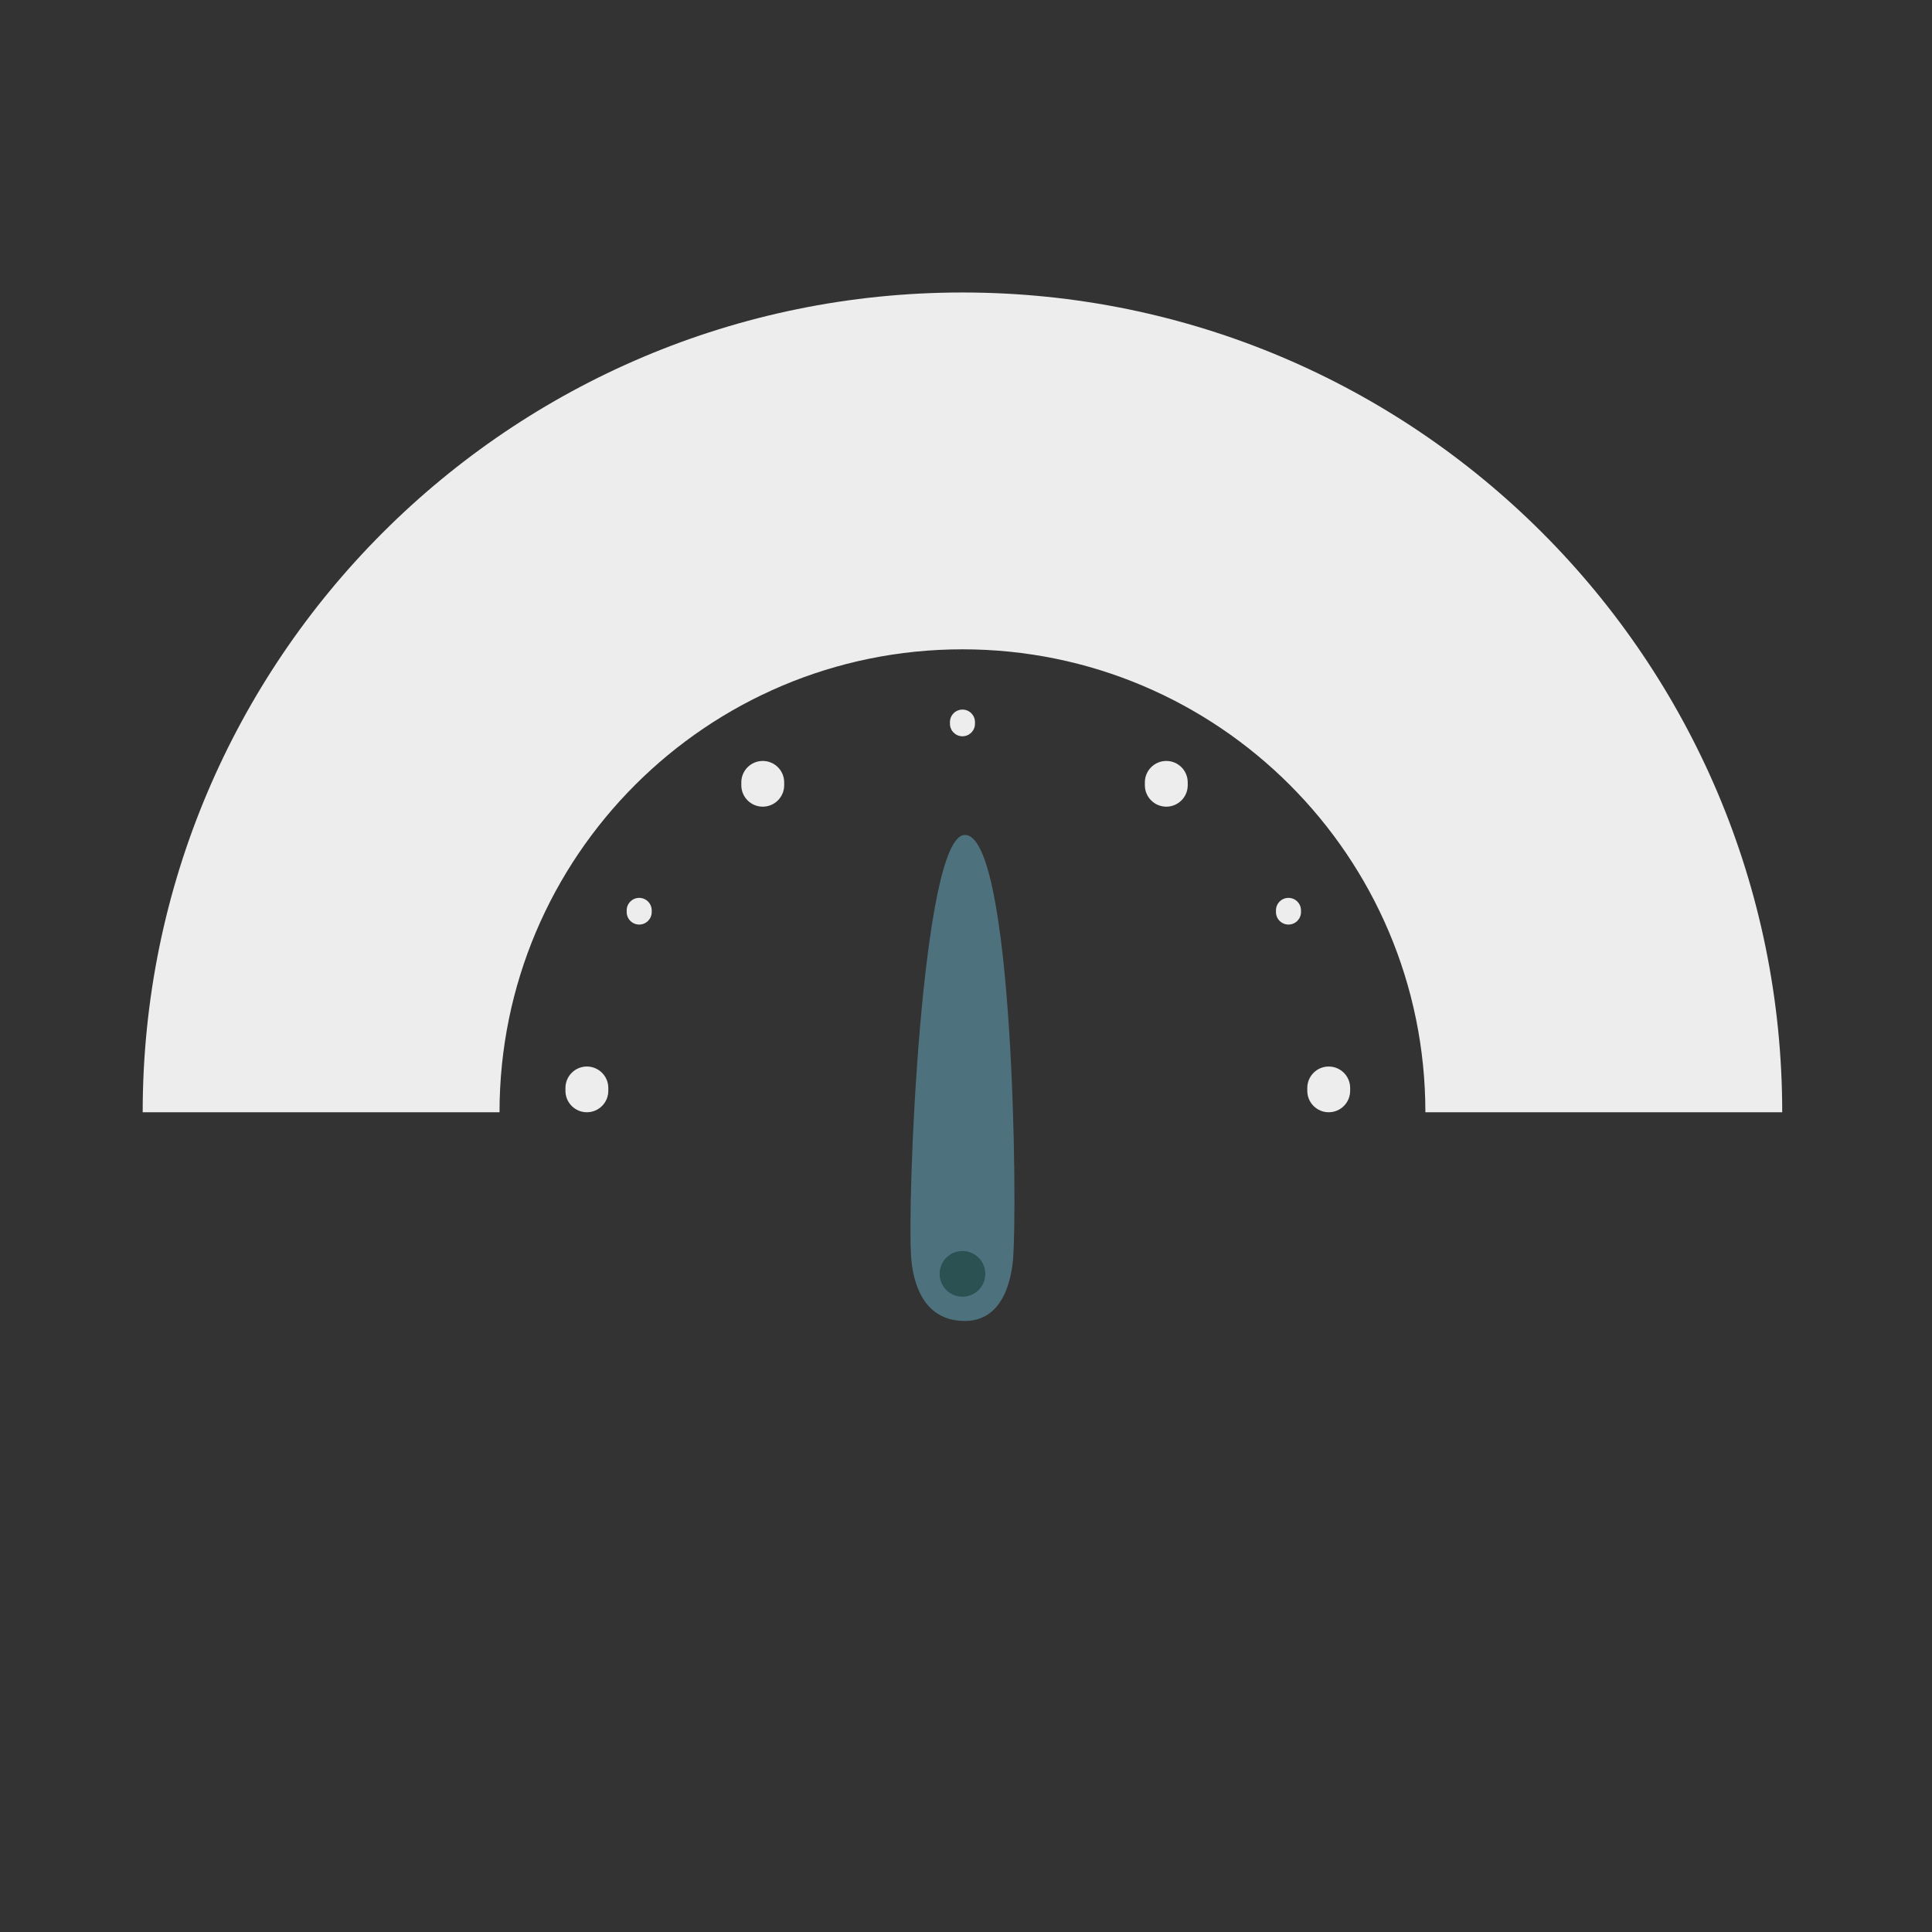 <?xml version="1.0" encoding="utf-8"?>
<!-- Generator: Adobe Illustrator 16.0.0, SVG Export Plug-In . SVG Version: 6.00 Build 0)  -->
<!DOCTYPE svg PUBLIC "-//W3C//DTD SVG 1.1//EN" "http://www.w3.org/Graphics/SVG/1.1/DTD/svg11.dtd">
<svg version="1.1" id="Layer_1" xmlns="http://www.w3.org/2000/svg" xmlns:xlink="http://www.w3.org/1999/xlink" x="0px" y="0px"
	 width="200px" height="200px" viewBox="0 0 200 200" enable-background="new 0 0 200 200" xml:space="preserve">
	<rect x="0" y="0" width="200" height="200" fill="#333333" stroke="none"/>
	<g id="meter">
		<path fill="#EEEDED" d="M99.633,67.217c26.466,0,47.922,21.455,47.922,47.923h36.939c0-46.868-37.994-84.862-84.862-84.862
				S14.771,68.271,14.771,115.14h36.94C51.711,88.672,73.167,67.217,99.633,67.217z"/>
		<path fill="#EEEDED" d="M62.972,112.92c0,1.227-0.994,2.22-2.219,2.22l0,0c-1.225,0-2.218-0.993-2.218-2.22v-0.295
			c0-1.226,0.993-2.219,2.218-2.219l0,0c1.225,0,2.219,0.993,2.219,2.219V112.92z"/>
		<path fill="#EEEDED" d="M81.178,81.288c0,1.225-0.994,2.218-2.219,2.218l0,0c-1.226,0-2.218-0.993-2.218-2.218v-0.296
			c0-1.226,0.993-2.219,2.218-2.219l0,0c1.225,0,2.219,0.993,2.219,2.219V81.288z"/>
		<path fill="#EEEDED" d="M122.953,81.288c0,1.225-0.993,2.218-2.218,2.218l0,0c-1.225,0-2.219-0.993-2.219-2.218v-0.296
			c0-1.226,0.994-2.219,2.219-2.219l0,0c1.225,0,2.218,0.993,2.218,2.219V81.288z"/>
		<path fill="#EEEDED" d="M139.767,112.92c0,1.227-0.993,2.22-2.219,2.22l0,0c-1.225,0-2.218-0.993-2.218-2.22v-0.295
			c0-1.226,0.993-2.219,2.218-2.219l0,0c1.226,0,2.219,0.993,2.219,2.219V112.92z"/>
		<path fill="#EEEDED" d="M67.465,94.416c0,0.715-0.58,1.294-1.295,1.294l0,0c-0.716,0-1.295-0.579-1.295-1.294v-0.173
			c0-0.715,0.58-1.295,1.295-1.295l0,0c0.715,0,1.295,0.58,1.295,1.295V94.416z"/>
		<path fill="#EEEDED" d="M100.929,74.924c0,0.715-0.58,1.295-1.295,1.295l0,0c-0.715,0-1.295-0.581-1.295-1.295V74.75
			c0-0.715,0.58-1.294,1.295-1.294l0,0c0.715,0,1.295,0.579,1.295,1.294V74.924z"/>
		<path fill="#EEEDED" d="M134.678,94.416c0,0.715-0.58,1.294-1.295,1.294l0,0c-0.716,0-1.296-0.579-1.296-1.294v-0.173
			c0-0.715,0.58-1.295,1.296-1.295l0,0c0.715,0,1.295,0.58,1.295,1.295V94.416z"/>
		<g id="tick">
			<path fill="#4E717E" d="M99.883,136.746c-4.526,0-5.35-4.333-5.542-6.351c-0.5-5.267,1.027-43.963,5.542-43.963
			c5.059,0,5.457,38.699,4.982,43.963C104.685,132.404,103.867,136.746,99.883,136.746z"/>
			<path fill="#2B5153" d="M102,131.869c0,1.307-1.06,2.366-2.367,2.366l0,0c-1.307,0-2.366-1.06-2.366-2.366l0,0
			c0-1.307,1.06-2.366,2.366-2.366l0,0C100.94,129.503,102,130.562,102,131.869L102,131.869z"/>
		</g>
	</g>
</svg>
